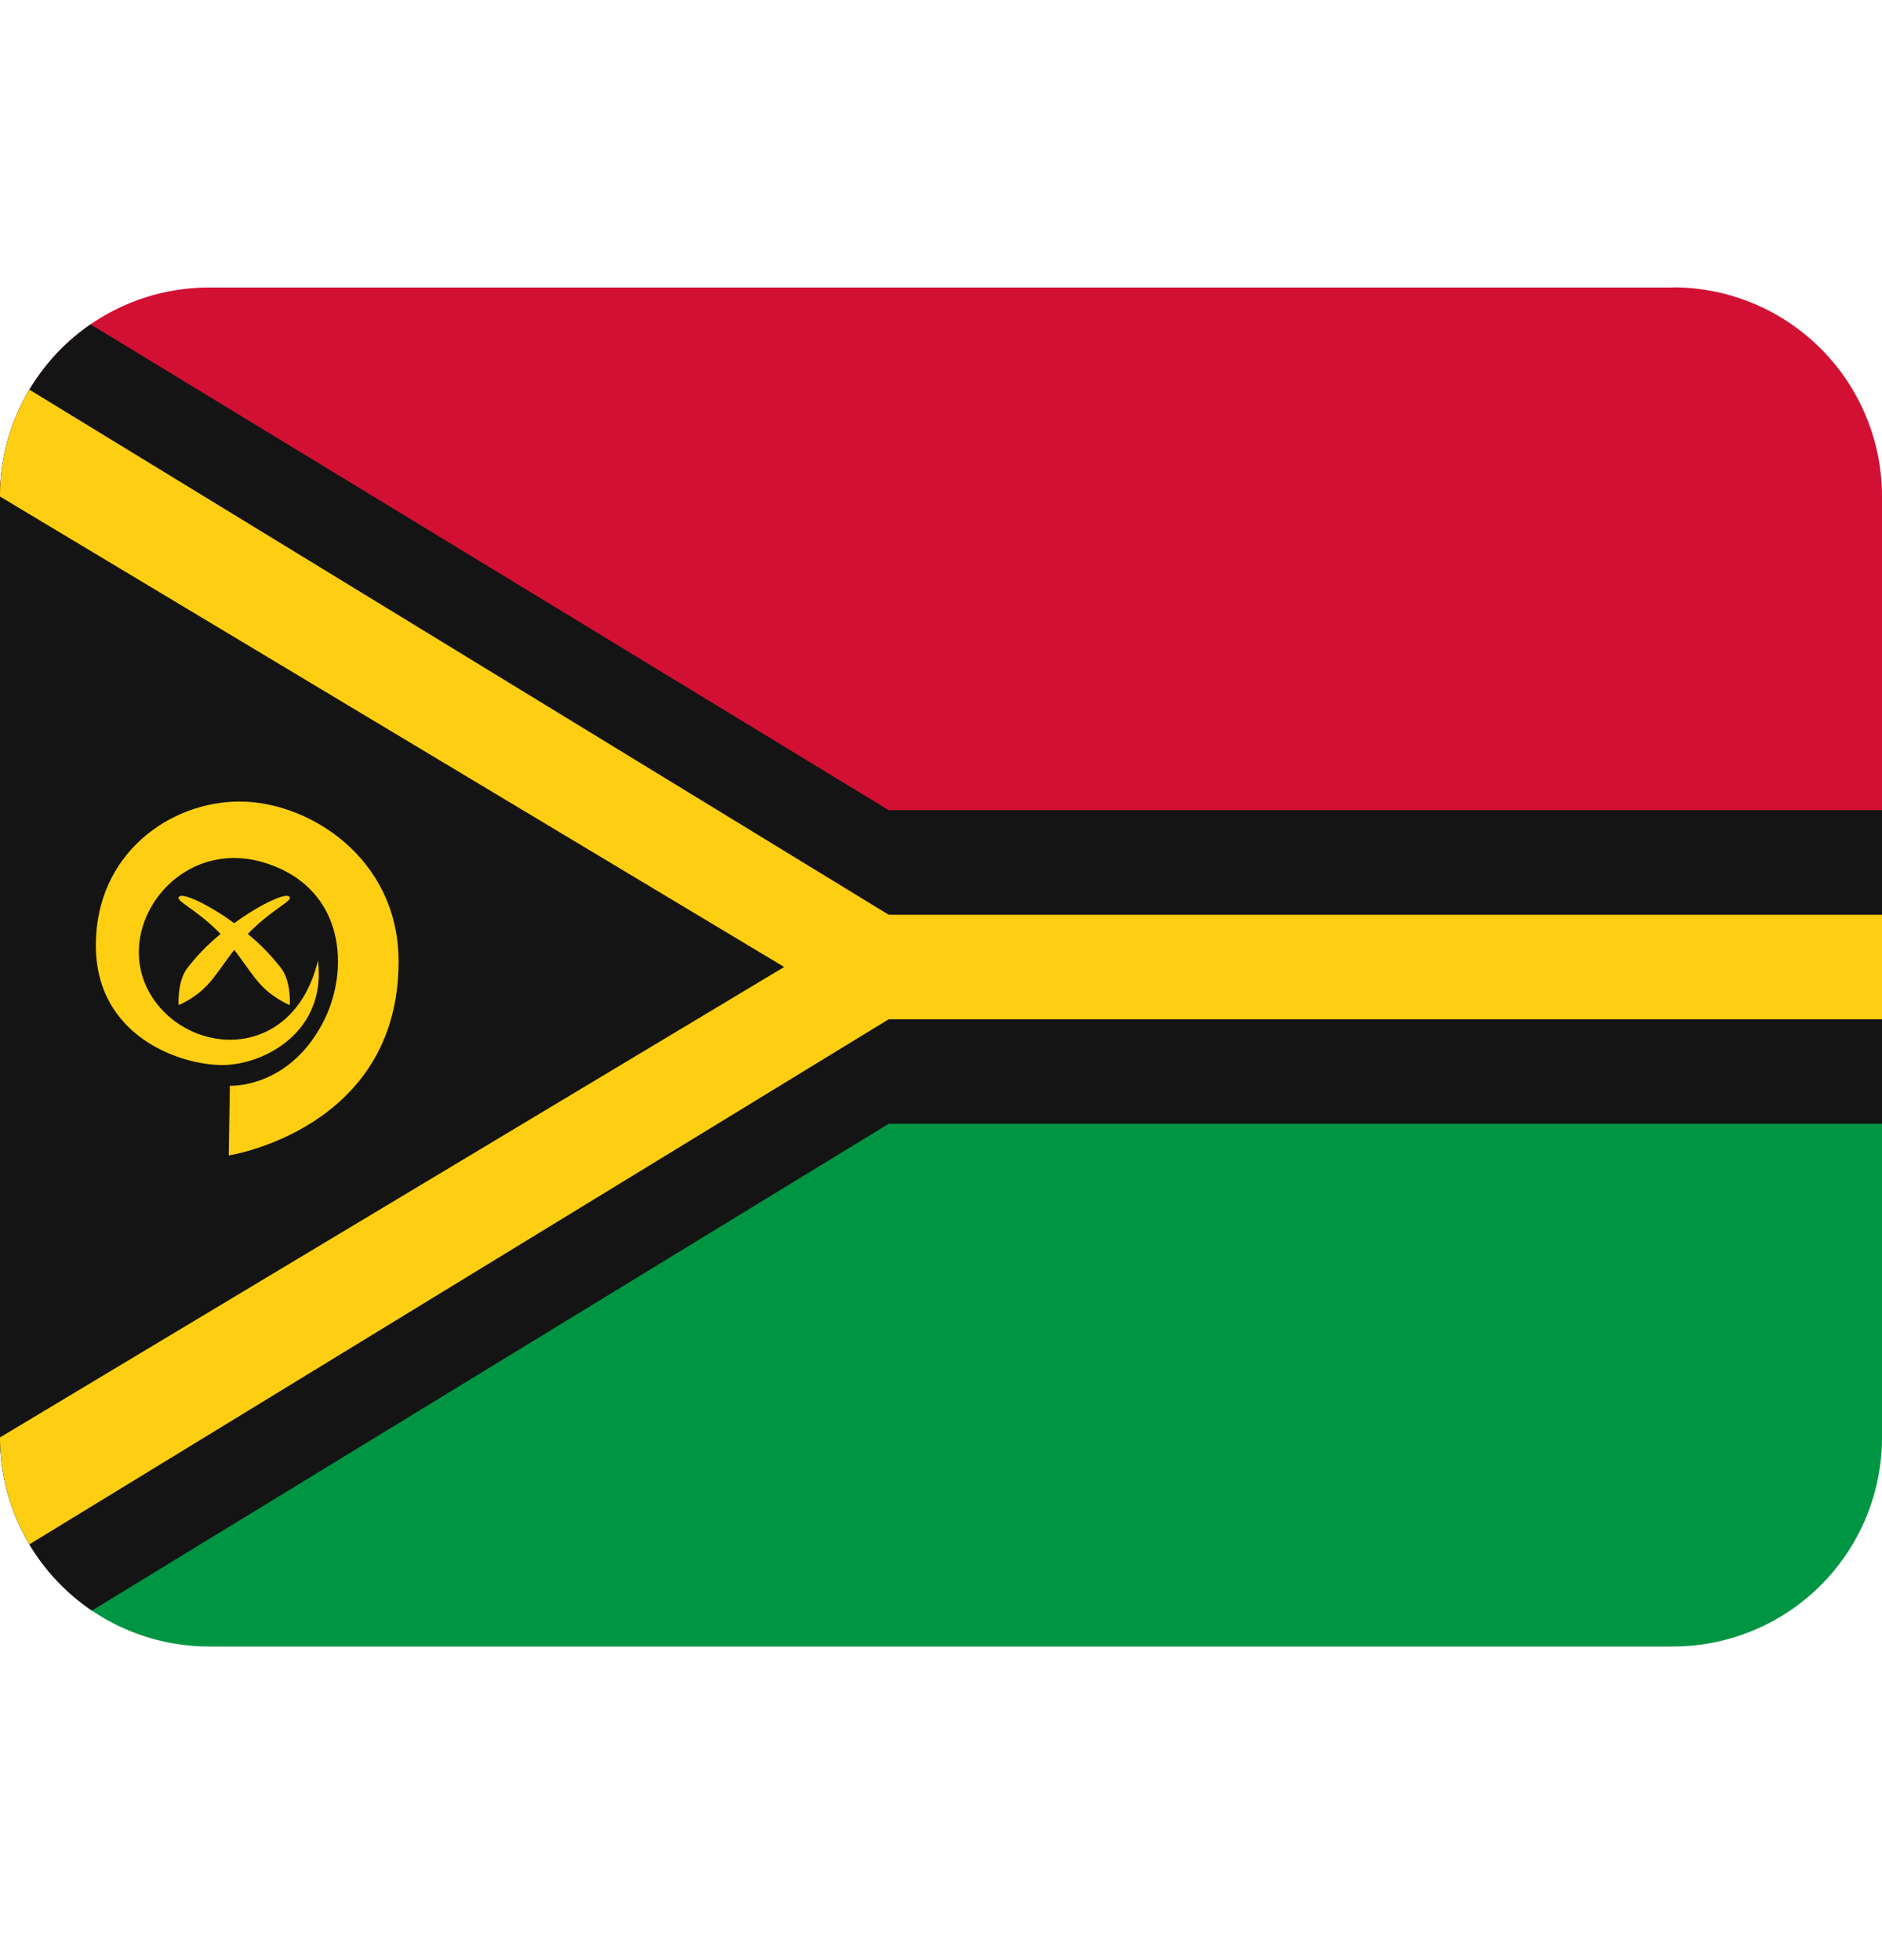 <svg xmlns="http://www.w3.org/2000/svg" width="24" height="25" fill="none" viewBox="0 0 24 25"><path fill="#D21034" d="M21.333 3.667H2.667A2.667 2.667 0 0 0 0 6.332v6h24v-6a2.667 2.667 0 0 0-2.667-2.667Z"/><path fill="#009543" d="M2.667 21h18.666A2.667 2.667 0 0 0 24 18.333v-6H0v6A2.667 2.667 0 0 0 2.667 21Z"/><path fill="#141414" d="M11.333 10.333 1.155 4.137a2.685 2.685 0 0 0-.78.833l-.002.001A2.66 2.66 0 0 0 0 6.333v12c0 .498.137.965.375 1.364v.002c.201.336.474.624.797.843l10.161-6.209H24v-4H11.333Z"/><path fill="#FDCE12" d="m.375 4.97-.002.001A2.66 2.66 0 0 0 0 6.333l10 6-10 6c0 .498.137.965.375 1.364L11.333 13H24v-1.333H11.333L.375 4.97Z"/><path fill="#FDCE12" d="M2.917 14.737s2.166-.333 2.166-2.473c0-1.316-1.138-2.041-2.028-2.041-.888 0-1.833.666-1.833 1.833 0 1.167 1.083 1.528 1.611 1.528s1.334-.417 1.222-1.333c-.309 1.275-1.608 1.238-2.111.472-.555-.848.306-2.056 1.417-1.723 1.053.316 1.108 1.387.75 2.056-.444.833-1.18.792-1.18.792l-.014.89Z"/><path fill="#FDCE12" d="M3.584 12.347a2.731 2.731 0 0 0-.424-.435c.328-.337.607-.432.52-.481-.059-.034-.365.104-.693.344-.328-.24-.635-.378-.694-.344-.087.05.192.145.52.481a2.703 2.703 0 0 0-.424.435c-.132.176-.111.472-.111.472s.18-.072.333-.222c.125-.12.232-.297.376-.482.144.185.25.362.375.482.154.15.333.222.333.222s.022-.296-.111-.472Z"/></svg>